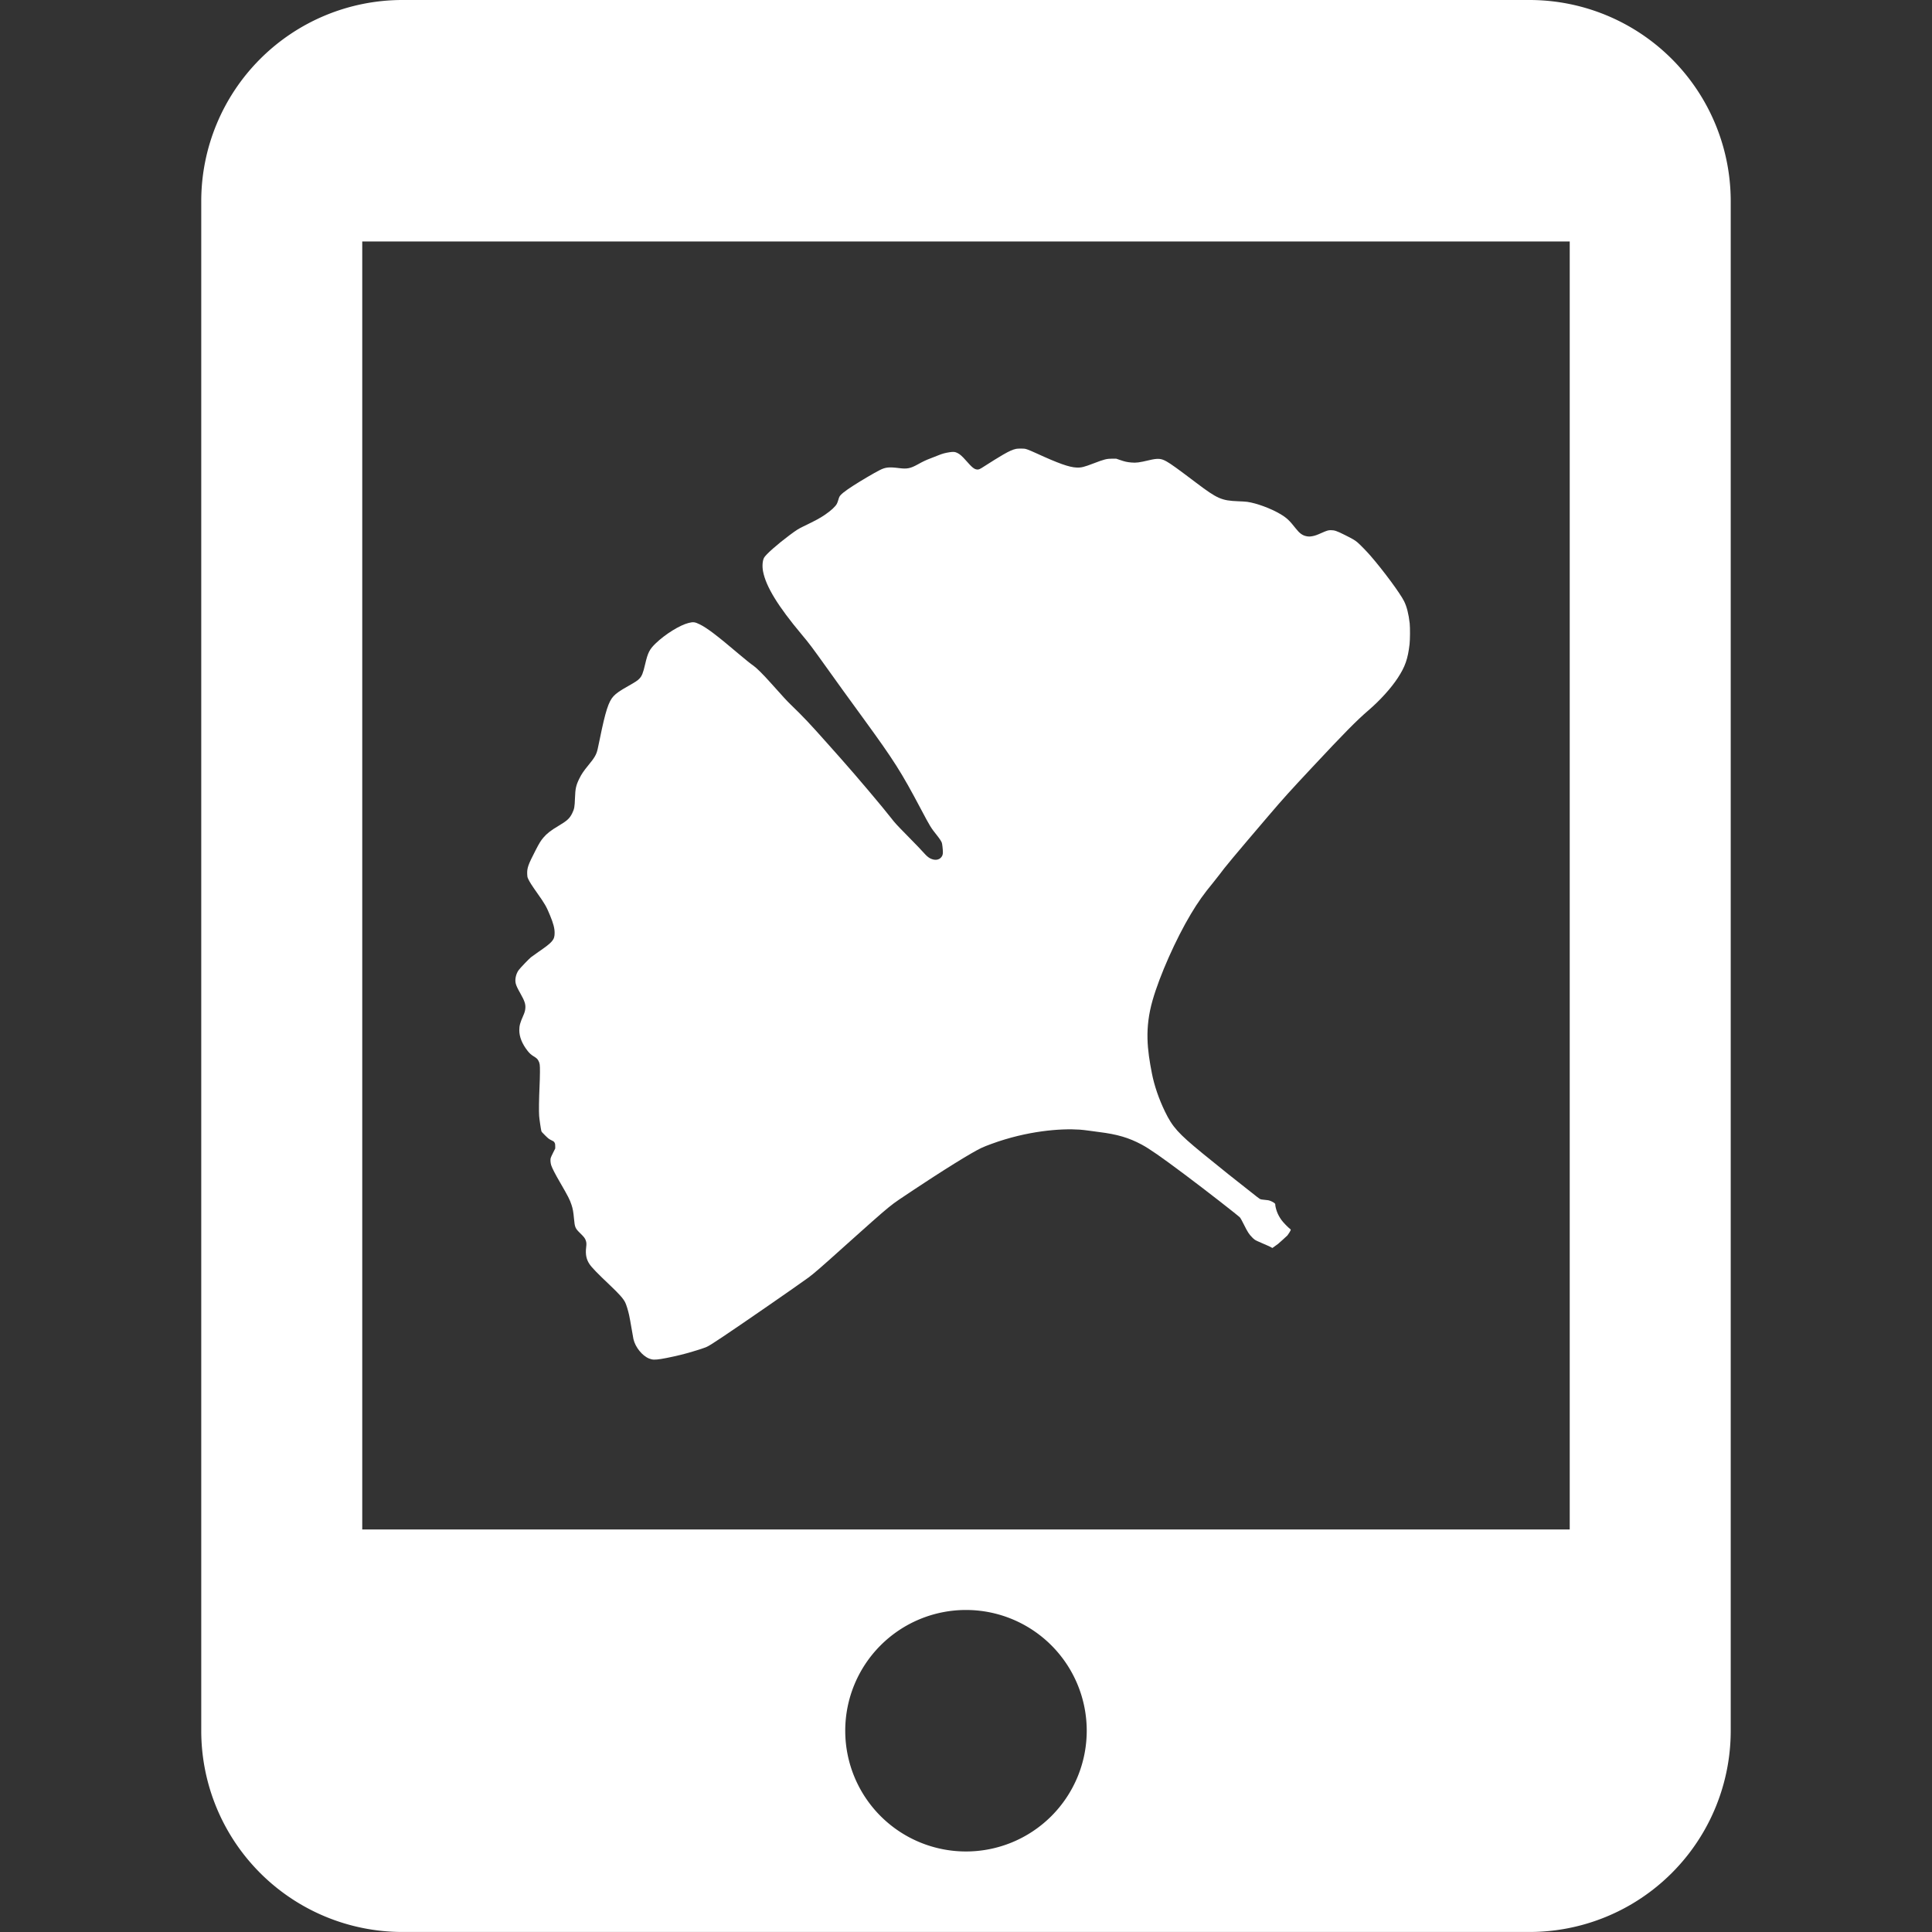 <svg width="1024" height="1024" viewBox="0 0 1024 1024" xmlns="http://www.w3.org/2000/svg">
    <rect x="0" y="0" width="1024" height="1024" fill="#333333" stroke="none"/>
    <g fill="#ffffff" transform="scale(42.666) translate(0.5,0)">
        <path d="M19,19H4V3H19M11.5,23A1.5,1.5 0 0,1 10,21.5A1.5,1.5 0 0,1 11.5,20A1.5,1.5 0 0,1 13,21.5A1.5,1.5 0 0,1 11.5,23M18.5,0H4.5A2.5,2.5 0 0,0 2,2.5V21.5A2.5,2.5 0 0,0 4.5,24H18.5A2.5,2.5 0 0,0 21,21.5V2.5A2.5,2.5 0 0,0 18.5,0Z"/>
    </g>
    <g transform="scale(0.5) translate(512, 448)">
        <g fill="#ffffff" stroke="none" transform="translate(0,1024) scale(0.026,-0.026)">
            <path d="M21740 38316 c-144 -30 -279 -90 -530 -234 -157 -90 -535 -324 -775 -480 -177 -116 -223 -136 -291 -129 -117 12 -201 80 -449 362 -158 180 -251 262 -351 311 -100 50 -161 56 -318 32 -185 -28 -298 -59 -470 -129 -83 -34 -226 -90 -318 -125 -170 -63 -308 -129 -498 -235 -313 -174 -446 -201 -775 -159 -409 52 -556 37 -789 -81 -233 -118 -745 -419 -1076 -632 -351 -226 -522 -363 -570 -457 -12 -24 -33 -84 -46 -134 -14 -49 -39 -116 -56 -149 -63 -118 -238 -279 -488 -450 -206 -140 -377 -232 -870 -470 -207 -99 -290 -152 -570 -360 -498 -371 -972 -790 -1042 -922 -64 -122 -80 -351 -39 -562 119 -615 610 -1417 1571 -2563 328 -392 391 -476 1073 -1428 487 -682 658 -918 1458 -2017 1238 -1701 1527 -2155 2329 -3670 380 -718 410 -767 656 -1075 107 -134 178 -242 200 -302 18 -47 43 -272 44 -381 0 -93 -15 -145 -59 -203 -95 -127 -273 -149 -456 -57 -81 41 -161 110 -264 228 -102 116 -307 329 -711 740 -394 400 -469 482 -626 685 -313 407 -1427 1724 -2024 2395 -108 121 -357 402 -555 624 -737 830 -978 1085 -1526 1616 -144 139 -264 270 -814 885 -285 320 -565 598 -684 680 -124 86 -306 232 -581 464 -904 768 -1311 1077 -1614 1226 -196 97 -262 105 -451 58 -364 -91 -956 -459 -1349 -838 -248 -240 -316 -375 -426 -848 -83 -359 -133 -483 -235 -587 -78 -80 -160 -134 -445 -295 -348 -196 -495 -297 -608 -419 -202 -216 -329 -611 -557 -1731 -37 -179 -77 -372 -91 -429 -53 -224 -121 -343 -379 -656 -190 -232 -276 -357 -366 -540 -134 -271 -166 -409 -179 -795 -13 -370 -26 -444 -115 -625 -101 -207 -208 -305 -560 -513 -306 -181 -474 -312 -613 -477 -109 -130 -163 -217 -317 -515 -307 -596 -352 -723 -343 -974 4 -101 7 -118 39 -191 52 -116 149 -269 369 -580 312 -440 376 -552 524 -913 135 -327 186 -523 186 -709 0 -287 -77 -377 -666 -782 -121 -84 -256 -180 -300 -215 -82 -66 -427 -426 -495 -517 -114 -151 -167 -388 -124 -553 25 -97 70 -192 185 -396 174 -308 219 -439 207 -605 -8 -107 -28 -178 -89 -315 -126 -286 -158 -403 -158 -587 0 -270 113 -554 336 -839 79 -102 143 -160 249 -225 115 -70 156 -108 193 -177 58 -108 66 -165 64 -462 0 -146 -8 -416 -17 -600 -22 -479 -30 -1015 -16 -1190 10 -134 70 -539 91 -621 8 -28 44 -69 154 -176 133 -131 151 -144 252 -195 102 -51 111 -57 134 -104 21 -42 25 -63 25 -141 v -92 l -87 -173 c -49 -95 -93 -194 -99 -220 -17 -70 -7 -201 21 -288 38 -118 162 -360 357 -695 336 -580 402 -708 473 -926 52 -156 75 -283 99 -550 34 -367 48 -401 255 -604 154 -151 192 -200 223 -285 33 -88 36 -146 18 -297 -34 -276 9 -487 138 -677 98 -145 329 -383 847 -873 360 -341 528 -531 605 -683 46 -91 117 -319 160 -511 20 -89 65 -334 100 -543 35 -210 70 -411 79 -447 76 -331 358 -680 639 -792 135 -54 226 -57 490 -17 247 38 774 155 1037 230 36 10 145 42 243 70 234 67 485 151 579 193 98 45 213 117 668 420 740 493 2948 2020 3485 2410 188 136 576 473 1385 1202 80 72 170 152 200 179 30 27 177 158 325 291 424 380 457 409 685 611 597 527 789 684 1090 889 215 146 1044 696 1238 820 51 33 143 93 205 133 539 350 1160 735 1510 936 366 210 451 250 822 386 1452 532 2809 633.008 3590 580.008 208 -14 523.015 -63.983 784.015 -96.983 751 -93 1216.009 -230.001 1743.009 -511.001 329 -177 779.987 -491.029 1751.987 -1218.029 866 -648 2203.011 -1688.987 2265.011 -1762.987 17 -20 85.986 -145.992 151.986 -278.992 149 -301 213.007 -400.019 338.007 -525.019 88 -88 107 -101.993 211 -150.993 63 -31 177.011 -80.994 254.011 -111.994 159 -65 301.001 -130.984 361.001 -168.984 L 32416 5901 l 189 168 c 104 93 190 173 192 177 1 5 164.998 219.986 130.998 244.986 -94 69 -305.019 284.988 -375.019 384.988 -85 120 -147.013 236.007 -187.013 349.007 -36 100 -64.973 225.023 -64.973 280.023 0 29 -7.017 38.966 -42.017 65.966 -64 47 -175.01 97.014 -243.01 109.014 -33 6 -111.974 15.015 -175.974 20.015 -70 5 -130 14.981 -150 24.981 -19 9 -80.999 53.014 -138.999 98.014 -790 617 -1585.019 1252.005 -2225.019 1777.005 -983 807 -1214.977 1064.972 -1519.977 1692.972 -251 517 -437.027 1061.032 -535.027 1562.032 -185 948 -301.97 1825.996 29.03 2979.996 288 1006 948 2493 1563 3520 286 479 528 819 917 1290 86 105 194 242 240 305 205 284 616 777 1980 2375 629 737 873 1008 1820 2020 1300 1391 1797 1894 2275 2305 476 409 925 904 1200 1324 301 459 412 778 481 1371 22 190 25 671 6 855 -41 374 -119 686 -230 905 -164 328 -838 1240 -1371 1855 -153 176 -417 447 -528 542 -109 92 -188 138 -525 307 -320 160 -411 191 -565 191 -101 0 -162 -19 -374 -113 -185 -83 -267 -112 -369 -131 -102 -20 -165 -20 -255 -1 -157 33 -275 119 -426 311 -264 337 -375 440 -644 598 -379 224 -964 439 -1338 491 -56 8 -226 19 -377 24 -665 25 -847 105 -1695 747 -760 575 -1032 771 -1206 870 -228 131 -361 142 -714 58 -414 -98 -536 -114 -739 -95 -169 15 -265 37 -456 103 l -155 53 h -160 c -224 0 -329 -26 -755 -190 -396 -152 -512 -181 -700 -172 -304 13 -732 165 -1645 584 -137 63 -297 131 -355 151 -99 34 -113 36 -250 38 -94 2 -168 -2 -210 -10z"/>
        </g>
    </g>
</svg>